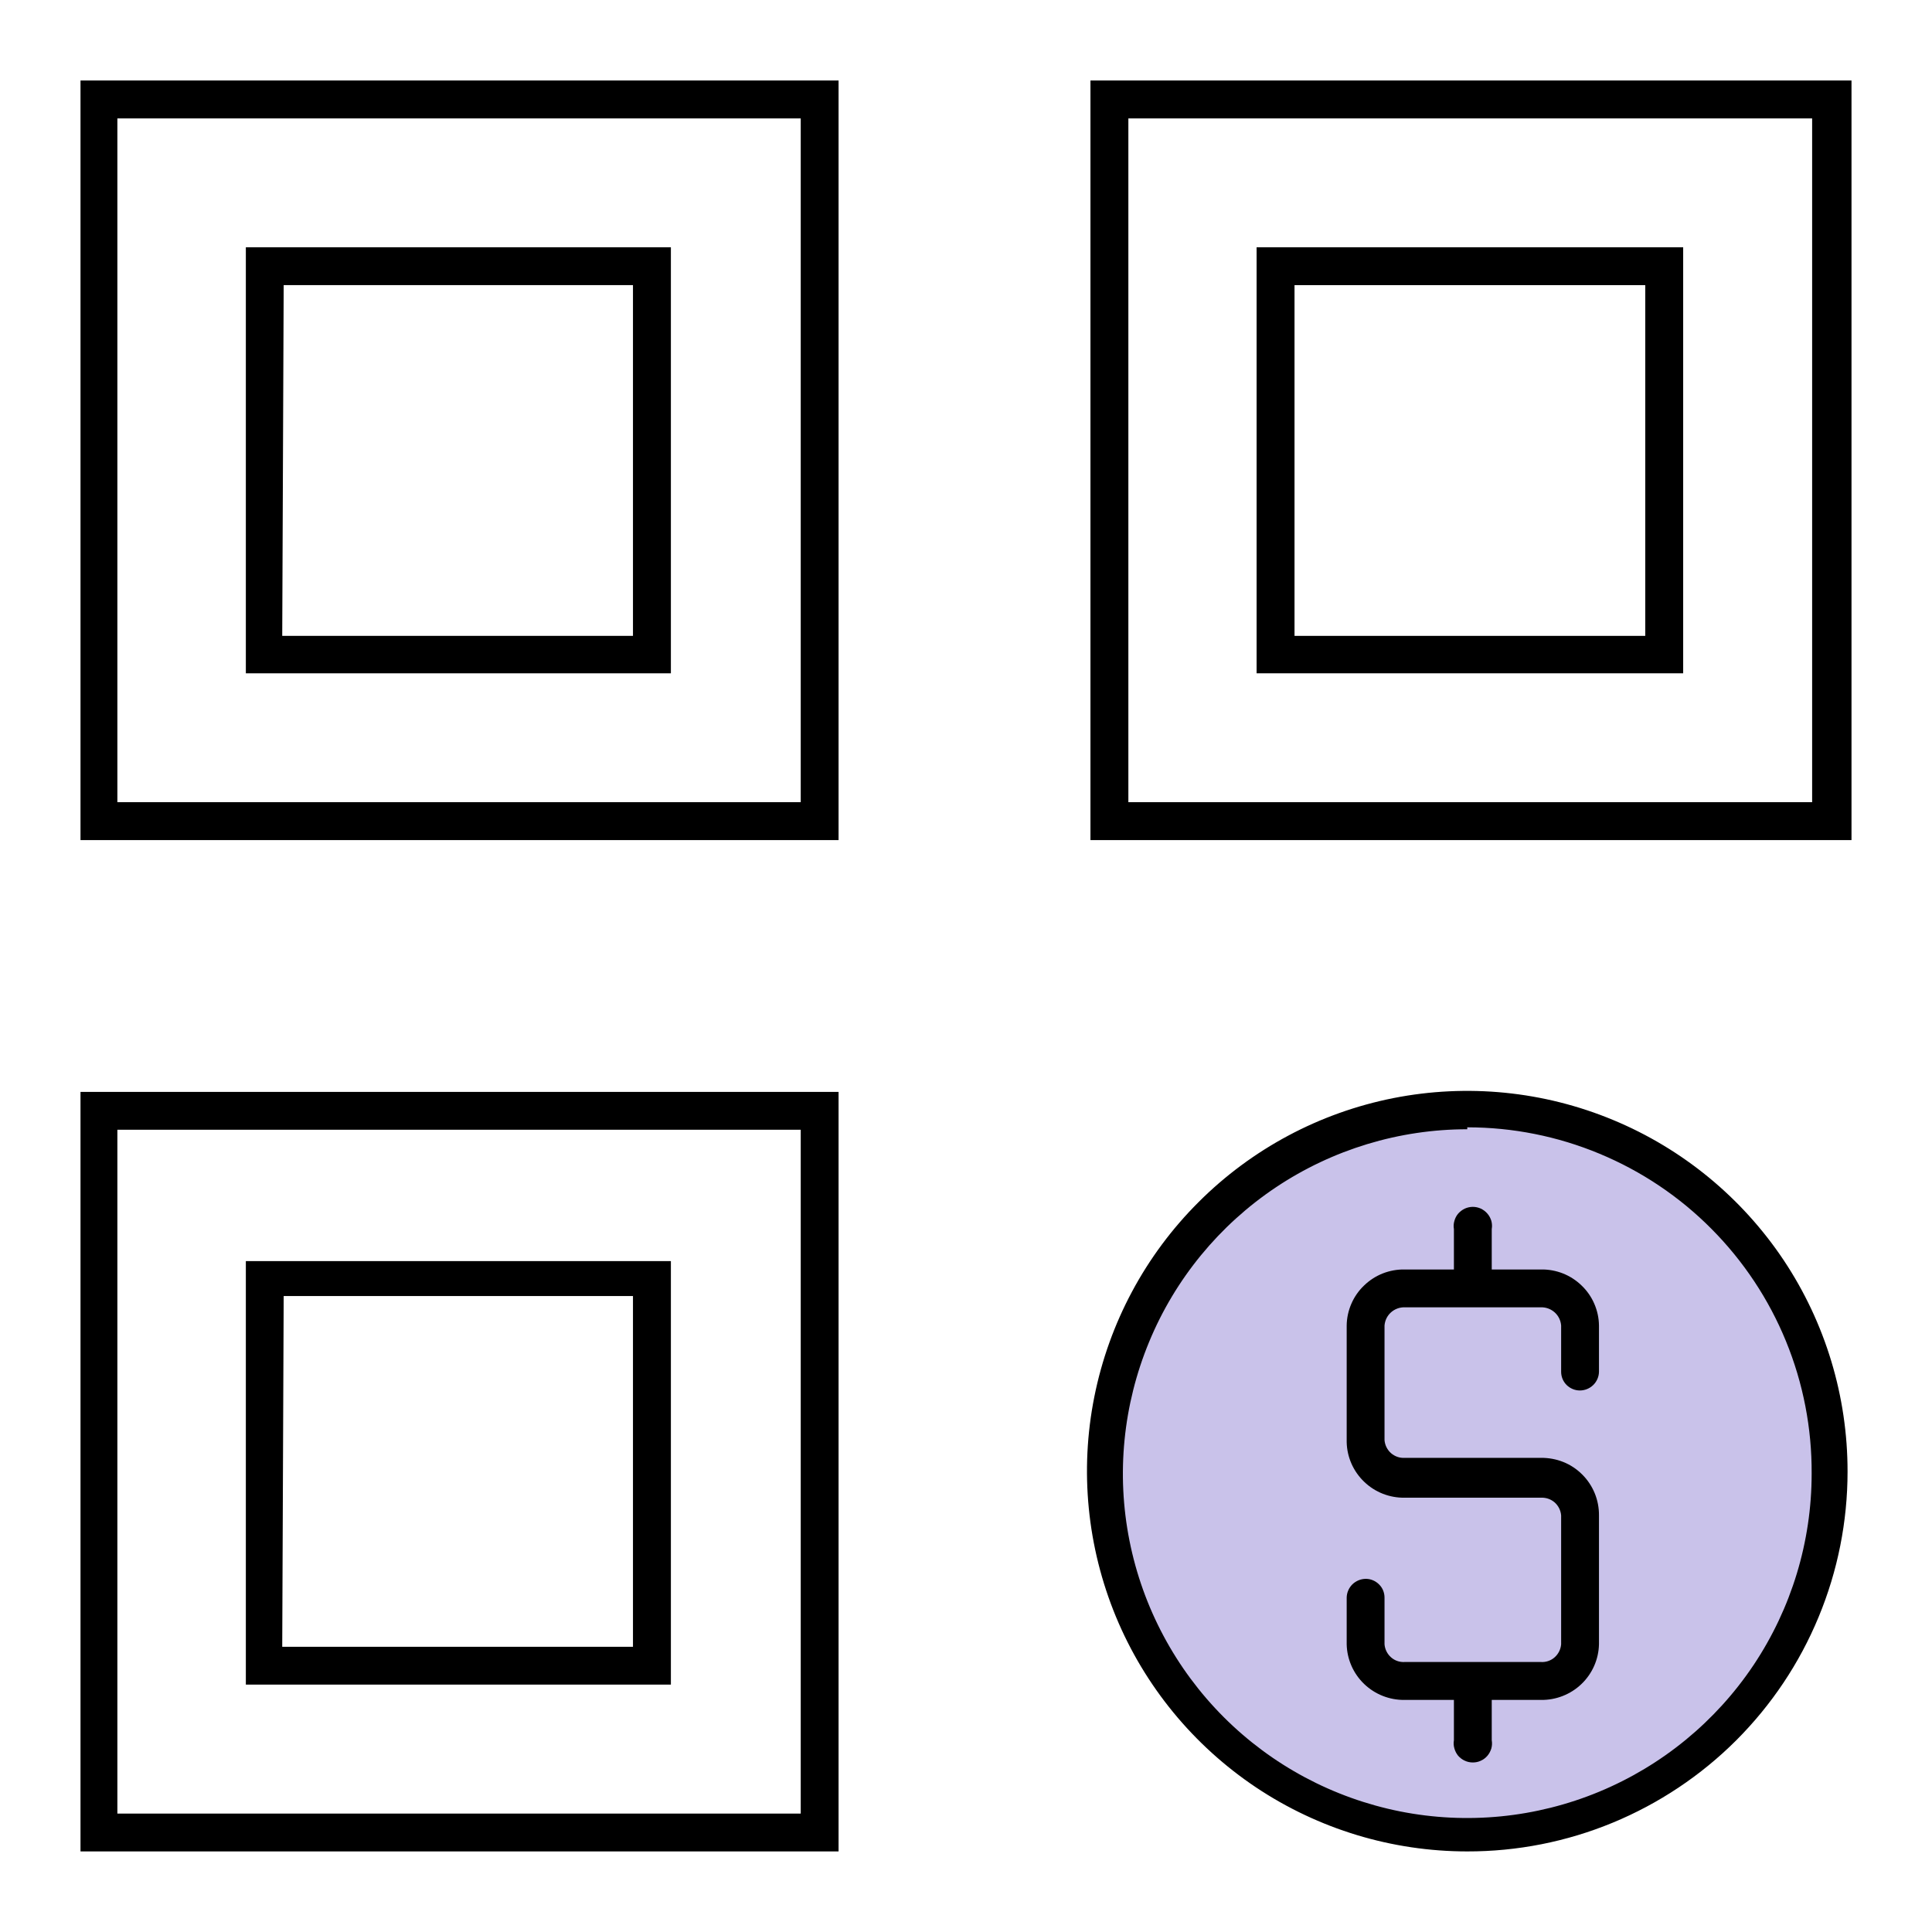<svg width="24" height="24" viewBox="0 0 24 24" fill="none" xmlns="http://www.w3.org/2000/svg">
<path d="M10.417 10.436H1V1H10.417V10.436ZM1.458 9.965H9.947V1.471H1.458V9.965Z" fill="currentColor"/>
<path d="M8.334 8.364H3.054V3.072H8.334V8.364ZM3.506 7.899H7.863V3.542H3.524L3.506 7.899Z" fill="currentColor"/>
<path d="M10.417 22.999H1V13.564H10.417V22.999ZM1.458 22.529H9.947V14.034H1.458V22.529Z" fill="currentColor"/>
<path d="M8.334 20.927H3.054V15.666H8.334V20.927ZM3.506 20.457H7.863V16.1H3.524L3.506 20.457Z" fill="currentColor"/>
<path d="M23 10.436H13.546V1H23V10.436ZM14.017 9.965H22.511V1.471H14.017V9.965Z" fill="currentColor"/>
<path d="M20.909 8.364H15.61V3.072H20.909V8.364ZM16.081 7.899H20.438V3.542H16.081V7.899Z" fill="currentColor"/>
<path d="M18.227 22.742C20.704 22.742 22.712 20.734 22.712 18.257C22.712 15.78 20.704 13.771 18.227 13.771C15.749 13.771 13.741 15.78 13.741 18.257C13.741 20.734 15.749 22.742 18.227 22.742Z" fill="#C9C2EA"/>
<path d="M18.227 22.999C17.292 22.999 16.379 22.722 15.602 22.203C14.825 21.683 14.219 20.945 13.862 20.082C13.505 19.218 13.411 18.268 13.594 17.352C13.777 16.435 14.227 15.593 14.889 14.933C15.55 14.272 16.392 13.823 17.309 13.641C18.226 13.46 19.176 13.554 20.039 13.913C20.902 14.271 21.639 14.878 22.158 15.655C22.676 16.433 22.952 17.347 22.951 18.281C22.951 18.901 22.829 19.515 22.591 20.088C22.354 20.661 22.006 21.181 21.567 21.62C21.128 22.058 20.607 22.405 20.034 22.642C19.461 22.879 18.847 23 18.227 22.999ZM18.227 14.028C17.381 14.028 16.554 14.279 15.85 14.749C15.147 15.219 14.598 15.887 14.275 16.669C13.951 17.451 13.866 18.311 14.031 19.14C14.196 19.97 14.604 20.733 15.202 21.331C15.8 21.929 16.562 22.336 17.392 22.502C18.222 22.667 19.082 22.582 19.864 22.258C20.646 21.934 21.314 21.386 21.784 20.683C22.254 19.979 22.505 19.152 22.505 18.306C22.508 17.742 22.4 17.183 22.186 16.661C21.973 16.14 21.658 15.665 21.26 15.265C20.863 14.865 20.39 14.548 19.87 14.332C19.349 14.115 18.791 14.004 18.227 14.004V14.028Z" fill="currentColor"/>
<path d="M19.625 17.273C19.687 17.273 19.747 17.249 19.792 17.205C19.836 17.162 19.862 17.103 19.863 17.041V16.466C19.862 16.373 19.842 16.281 19.805 16.196C19.768 16.11 19.714 16.033 19.647 15.969C19.58 15.904 19.501 15.853 19.415 15.819C19.328 15.785 19.235 15.768 19.142 15.77H18.531V15.268C18.537 15.234 18.535 15.2 18.526 15.166C18.516 15.133 18.5 15.102 18.477 15.076C18.455 15.05 18.427 15.029 18.396 15.014C18.365 15 18.331 14.992 18.296 14.992C18.262 14.992 18.227 15 18.196 15.014C18.165 15.029 18.137 15.05 18.114 15.076C18.092 15.102 18.076 15.133 18.067 15.166C18.057 15.2 18.055 15.234 18.061 15.268V15.77H17.45C17.357 15.768 17.264 15.785 17.177 15.819C17.091 15.853 17.012 15.904 16.945 15.969C16.878 16.033 16.824 16.11 16.787 16.196C16.75 16.281 16.73 16.373 16.729 16.466V17.915C16.733 18.102 16.812 18.279 16.947 18.408C17.082 18.538 17.263 18.608 17.45 18.605H19.142C19.205 18.602 19.266 18.623 19.313 18.664C19.359 18.705 19.388 18.763 19.393 18.825V20.426C19.388 20.488 19.359 20.546 19.313 20.587C19.266 20.629 19.205 20.65 19.142 20.646H17.45C17.387 20.65 17.326 20.629 17.279 20.587C17.233 20.546 17.204 20.488 17.199 20.426V19.846C17.199 19.784 17.175 19.725 17.131 19.682C17.087 19.638 17.028 19.613 16.967 19.613C16.905 19.613 16.845 19.638 16.8 19.681C16.756 19.725 16.73 19.784 16.729 19.846V20.426C16.733 20.613 16.812 20.791 16.947 20.92C17.082 21.049 17.263 21.12 17.45 21.117H18.061V21.618C18.055 21.652 18.057 21.687 18.067 21.72C18.076 21.753 18.092 21.784 18.114 21.811C18.137 21.837 18.165 21.858 18.196 21.872C18.227 21.887 18.262 21.894 18.296 21.894C18.331 21.894 18.365 21.887 18.396 21.872C18.427 21.858 18.455 21.837 18.477 21.811C18.5 21.784 18.516 21.753 18.526 21.72C18.535 21.687 18.537 21.652 18.531 21.618V21.117H19.142C19.329 21.12 19.51 21.049 19.645 20.92C19.78 20.791 19.859 20.613 19.863 20.426V18.825C19.864 18.731 19.846 18.637 19.81 18.549C19.774 18.462 19.721 18.382 19.654 18.316C19.587 18.249 19.507 18.196 19.419 18.161C19.331 18.126 19.237 18.109 19.142 18.11H17.45C17.387 18.114 17.326 18.092 17.279 18.051C17.233 18.01 17.204 17.952 17.199 17.89V16.466C17.204 16.404 17.232 16.345 17.279 16.303C17.326 16.261 17.387 16.238 17.45 16.24H19.142C19.205 16.238 19.266 16.261 19.313 16.303C19.36 16.345 19.388 16.404 19.393 16.466V17.041C19.393 17.102 19.417 17.161 19.461 17.205C19.505 17.248 19.564 17.273 19.625 17.273Z" fill="currentColor"/>
</svg>
